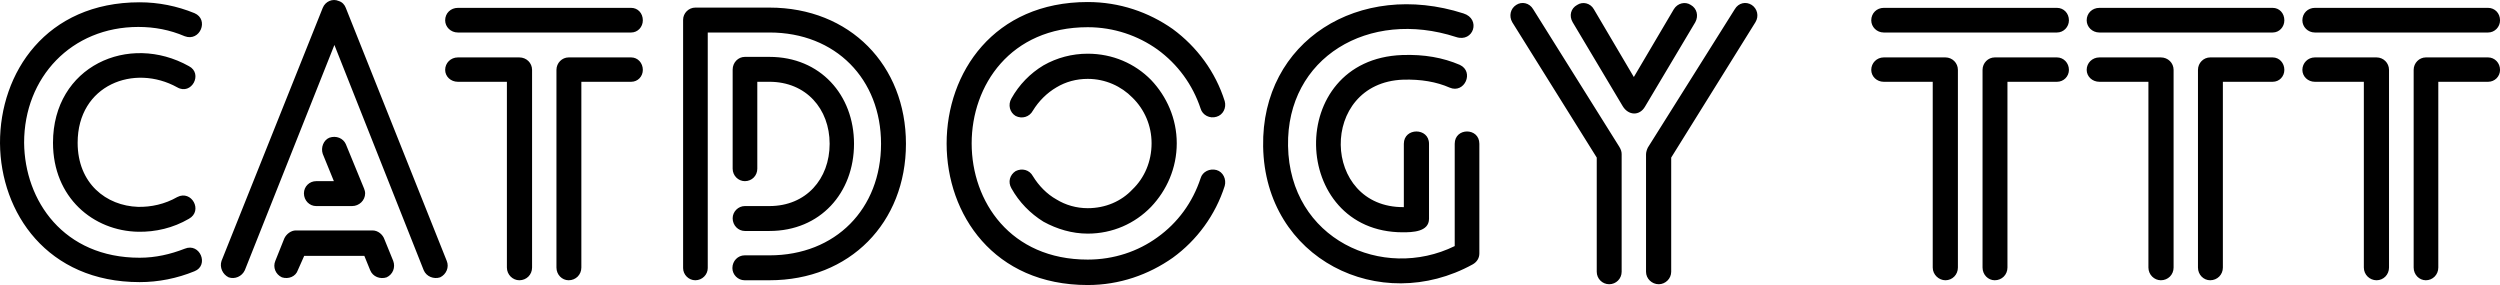 <svg data-v-423bf9ae="" xmlns="http://www.w3.org/2000/svg" viewBox="0 0 526.276 60" class="font"><!----><!----><!----><g data-v-423bf9ae="" id="193f2b01-3d16-4e8c-a0d1-4451d0a59dda" fill="black" transform="matrix(5.578,0,0,5.578,-3.737,-0.353)"><path d="M8.01 0.56L8.01 0.56C7.35 0.29 6.65 0.15 5.94 0.15C2.41 0.15 0.66 2.81 0.67 5.47C0.69 8.09 2.45 10.71 5.94 10.71C6.65 10.71 7.35 10.57 8.01 10.30C8.57 10.08 8.22 9.21 7.64 9.45C7.10 9.66 6.54 9.79 5.94 9.79C3.07 9.79 1.60 7.64 1.58 5.45C1.58 2.98 3.37 1.08 5.89 1.08C6.50 1.08 7.08 1.19 7.64 1.43C8.22 1.65 8.57 0.80 8.01 0.56ZM7.36 7.50L7.36 7.50C6.89 7.77 6.37 7.88 5.88 7.87C4.68 7.83 3.60 6.99 3.60 5.45C3.60 3.26 5.74 2.46 7.36 3.36C7.90 3.67 8.34 2.84 7.80 2.56C5.53 1.29 2.67 2.56 2.67 5.45C2.67 7.52 4.19 8.78 5.89 8.81C6.54 8.82 7.20 8.67 7.80 8.32C8.34 8.02 7.90 7.22 7.36 7.50ZM12.60 7.84L12.60 7.84L13.96 7.84C14.22 7.84 14.45 7.63 14.45 7.36C14.45 7.29 14.43 7.24 14.41 7.18L13.72 5.50C13.62 5.28 13.36 5.17 13.10 5.26C12.88 5.35 12.77 5.63 12.85 5.87L13.27 6.90L12.60 6.90C12.35 6.90 12.14 7.10 12.14 7.36C12.14 7.63 12.35 7.84 12.60 7.84ZM11.91 10.26L11.91 10.26L12.15 9.72L14.42 9.72L14.64 10.26C14.74 10.51 15.02 10.61 15.26 10.53C15.50 10.42 15.60 10.15 15.51 9.91L15.18 9.10C15.12 8.92 14.94 8.76 14.73 8.76L11.83 8.76L11.83 8.76C11.66 8.76 11.48 8.89 11.40 9.06L11.06 9.91C10.96 10.15 11.07 10.42 11.31 10.53C11.56 10.61 11.83 10.50 11.91 10.26ZM9.91 10.26L9.91 10.26L13.29 1.76L16.66 10.26C16.76 10.50 17.04 10.61 17.28 10.53C17.51 10.42 17.63 10.15 17.53 9.91L13.72 0.36C13.68 0.25 13.59 0.14 13.45 0.10C13.23 0 12.95 0.11 12.85 0.36L9.03 9.91C8.95 10.15 9.07 10.42 9.30 10.53C9.53 10.61 9.80 10.50 9.91 10.26ZM24.49 2.23L24.49 2.23L22.13 2.23C21.88 2.23 21.67 2.44 21.67 2.70L21.67 10.16C21.67 10.43 21.88 10.64 22.13 10.64C22.40 10.64 22.61 10.43 22.61 10.16L22.61 3.15L24.49 3.15C24.74 3.15 24.93 2.95 24.93 2.70C24.93 2.44 24.74 2.23 24.49 2.23ZM17.95 1.29L17.95 1.29L24.49 1.29C24.74 1.29 24.93 1.08 24.93 0.83C24.93 0.56 24.74 0.36 24.49 0.36L17.95 0.36C17.68 0.36 17.47 0.56 17.47 0.83C17.47 1.08 17.68 1.29 17.95 1.29ZM17.95 3.15L17.95 3.15L19.80 3.15L19.80 10.16C19.80 10.43 20.02 10.64 20.27 10.64C20.54 10.64 20.75 10.43 20.75 10.16L20.75 2.70C20.75 2.44 20.54 2.23 20.27 2.23L17.95 2.23C17.68 2.23 17.47 2.44 17.47 2.70C17.47 2.95 17.68 3.15 17.95 3.15ZM29.71 8.78L29.71 8.78C31.63 8.78 32.90 7.34 32.90 5.49C32.90 3.65 31.63 2.21 29.71 2.21L28.78 2.21C28.53 2.21 28.32 2.42 28.32 2.69L28.32 6.43C28.32 6.69 28.53 6.90 28.78 6.90C29.05 6.90 29.25 6.69 29.25 6.43L29.25 3.15L29.71 3.15C31.09 3.15 31.98 4.17 31.98 5.49C31.98 6.82 31.09 7.84 29.71 7.84L28.78 7.84C28.53 7.84 28.32 8.05 28.32 8.30C28.32 8.57 28.53 8.78 28.78 8.78ZM27.38 10.18L27.38 10.18L27.38 1.29L29.71 1.29C32.21 1.29 33.92 3.05 33.92 5.49C33.92 7.94 32.21 9.70 29.71 9.70L28.77 9.70C28.52 9.70 28.31 9.91 28.31 10.18C28.31 10.43 28.52 10.64 28.77 10.64L29.71 10.64C32.75 10.64 34.86 8.46 34.86 5.49C34.86 2.53 32.75 0.35 29.71 0.35L26.91 0.35C26.66 0.35 26.45 0.56 26.45 0.81L26.45 10.18C26.45 10.43 26.66 10.64 26.91 10.64C27.17 10.64 27.38 10.43 27.38 10.18ZM46.89 3.88L46.89 3.88C46.54 2.77 45.84 1.83 44.93 1.16C44.02 0.52 42.92 0.14 41.72 0.14C34.62 0.14 34.62 10.82 41.72 10.82C42.92 10.82 44.02 10.43 44.93 9.79C45.84 9.13 46.54 8.18 46.89 7.08C46.96 6.83 46.83 6.55 46.58 6.48C46.33 6.41 46.05 6.54 45.98 6.79C45.68 7.70 45.12 8.47 44.35 9.02C43.62 9.55 42.71 9.86 41.72 9.86C35.88 9.86 35.88 1.09 41.72 1.09C42.71 1.09 43.62 1.41 44.35 1.93C45.12 2.49 45.68 3.26 45.98 4.16C46.05 4.41 46.33 4.55 46.58 4.47C46.83 4.40 46.96 4.13 46.89 3.88ZM38.84 7.17L38.84 7.17C39.13 7.69 39.55 8.12 40.05 8.43C40.56 8.71 41.13 8.88 41.72 8.88C42.66 8.88 43.50 8.50 44.11 7.87C44.70 7.25 45.08 6.41 45.08 5.47C45.08 4.54 44.70 3.70 44.11 3.08C43.50 2.46 42.66 2.09 41.72 2.09C41.13 2.09 40.56 2.24 40.05 2.53C39.55 2.83 39.13 3.26 38.84 3.78C38.70 4.02 38.78 4.31 39.00 4.44C39.24 4.56 39.52 4.48 39.65 4.24C39.87 3.88 40.18 3.57 40.54 3.36C40.89 3.15 41.29 3.04 41.72 3.04C42.39 3.04 42.99 3.32 43.41 3.75C43.86 4.19 44.13 4.80 44.13 5.47C44.13 6.16 43.86 6.78 43.41 7.21C42.99 7.66 42.39 7.92 41.72 7.92C41.29 7.92 40.88 7.80 40.54 7.59C40.18 7.39 39.87 7.07 39.65 6.71C39.52 6.47 39.24 6.40 39.00 6.52C38.78 6.66 38.70 6.93 38.84 7.17ZM56.50 9.63L56.50 9.63L56.50 5.49C56.50 4.87 55.57 4.87 55.57 5.49L55.57 9.35C52.86 10.68 49.34 9.10 49.28 5.57C49.22 2.23 52.33 0.39 55.62 1.46L55.62 1.46C56.28 1.68 56.57 0.78 55.90 0.57C51.98-0.69 48.27 1.60 48.34 5.59C48.41 9.84 52.75 11.97 56.25 10.04C56.41 9.95 56.50 9.80 56.50 9.63ZM55.76 2.51L55.76 2.51C55.13 2.24 54.42 2.11 53.59 2.14C49.15 2.30 49.35 8.83 53.61 8.83C53.96 8.83 54.60 8.82 54.60 8.32L54.60 5.49C54.60 4.87 53.65 4.87 53.65 5.49L53.65 7.88C50.53 7.91 50.43 3.19 53.62 3.07C54.29 3.05 54.88 3.15 55.38 3.37C55.94 3.61 56.32 2.77 55.76 2.51ZM61.91 4.07L61.91 4.07C62.12 4.42 62.54 4.45 62.75 4.09L64.65 0.90C64.78 0.66 64.71 0.38 64.48 0.25C64.27 0.11 63.98 0.18 63.84 0.41L62.33 2.97L60.82 0.41C60.69 0.18 60.40 0.11 60.19 0.25C59.95 0.38 59.88 0.66 60.02 0.90ZM66.14 0.41L66.14 0.41L62.86 5.63C62.82 5.71 62.79 5.81 62.79 5.89L62.79 10.32C62.79 10.58 63.01 10.79 63.27 10.79C63.52 10.79 63.74 10.58 63.74 10.32L63.74 6.01L66.92 0.90C67.06 0.67 66.99 0.39 66.78 0.25C66.56 0.11 66.28 0.17 66.14 0.41ZM61.87 10.32L61.87 10.32L61.87 5.88C61.87 5.78 61.84 5.70 61.78 5.60L58.53 0.41C58.39 0.17 58.10 0.11 57.89 0.25C57.67 0.39 57.61 0.67 57.74 0.90L60.93 6.01L60.93 10.32C60.93 10.58 61.14 10.79 61.40 10.79C61.66 10.79 61.87 10.58 61.87 10.32ZM78.30 2.23L78.30 2.23L75.95 2.23C75.70 2.23 75.49 2.44 75.49 2.70L75.49 10.16C75.49 10.43 75.70 10.64 75.95 10.64C76.22 10.64 76.43 10.43 76.43 10.16L76.43 3.15L78.30 3.15C78.55 3.15 78.75 2.95 78.75 2.70C78.75 2.44 78.55 2.23 78.30 2.23ZM71.76 1.29L71.76 1.29L78.30 1.29C78.55 1.29 78.75 1.08 78.75 0.83C78.75 0.56 78.55 0.36 78.30 0.36L71.76 0.36C71.50 0.36 71.29 0.56 71.29 0.83C71.29 1.08 71.50 1.29 71.76 1.29ZM71.76 3.15L71.76 3.15L73.61 3.15L73.61 10.16C73.61 10.43 73.84 10.64 74.09 10.64C74.35 10.64 74.56 10.43 74.56 10.16L74.56 2.70C74.56 2.44 74.35 2.23 74.09 2.23L71.76 2.23C71.50 2.23 71.29 2.44 71.29 2.70C71.29 2.95 71.50 3.15 71.76 3.15ZM86.44 2.23L86.44 2.23L84.08 2.23C83.83 2.23 83.62 2.44 83.62 2.70L83.62 10.16C83.62 10.43 83.83 10.64 84.08 10.64C84.35 10.64 84.56 10.43 84.56 10.16L84.56 3.15L86.44 3.15C86.69 3.15 86.88 2.95 86.88 2.70C86.88 2.44 86.69 2.23 86.44 2.23ZM79.90 1.29L79.90 1.29L86.44 1.29C86.69 1.29 86.88 1.08 86.88 0.83C86.88 0.56 86.69 0.36 86.44 0.36L79.90 0.36C79.63 0.36 79.42 0.56 79.42 0.83C79.42 1.08 79.63 1.29 79.90 1.29ZM79.90 3.15L79.90 3.15L81.75 3.15L81.75 10.16C81.75 10.43 81.97 10.64 82.22 10.64C82.49 10.64 82.70 10.43 82.70 10.16L82.70 2.70C82.70 2.44 82.49 2.23 82.22 2.23L79.90 2.23C79.63 2.23 79.42 2.44 79.42 2.70C79.42 2.95 79.63 3.15 79.90 3.15ZM94.57 2.23L94.57 2.23L92.22 2.23C91.97 2.23 91.76 2.44 91.76 2.70L91.76 10.16C91.76 10.43 91.97 10.64 92.22 10.64C92.48 10.64 92.69 10.43 92.69 10.16L92.69 3.15L94.57 3.15C94.82 3.15 95.02 2.95 95.02 2.70C95.02 2.44 94.82 2.23 94.57 2.23ZM88.03 1.29L88.03 1.29L94.57 1.29C94.82 1.29 95.02 1.08 95.02 0.83C95.02 0.56 94.82 0.36 94.57 0.36L88.03 0.36C87.77 0.36 87.56 0.56 87.56 0.83C87.56 1.08 87.77 1.29 88.03 1.29ZM88.03 3.15L88.03 3.15L89.88 3.15L89.88 10.16C89.88 10.43 90.10 10.64 90.36 10.64C90.62 10.64 90.83 10.43 90.83 10.16L90.83 2.70C90.83 2.44 90.62 2.23 90.36 2.23L88.03 2.23C87.77 2.23 87.56 2.44 87.56 2.70C87.56 2.95 87.77 3.15 88.03 3.15Z"></path></g><!----><!----></svg>